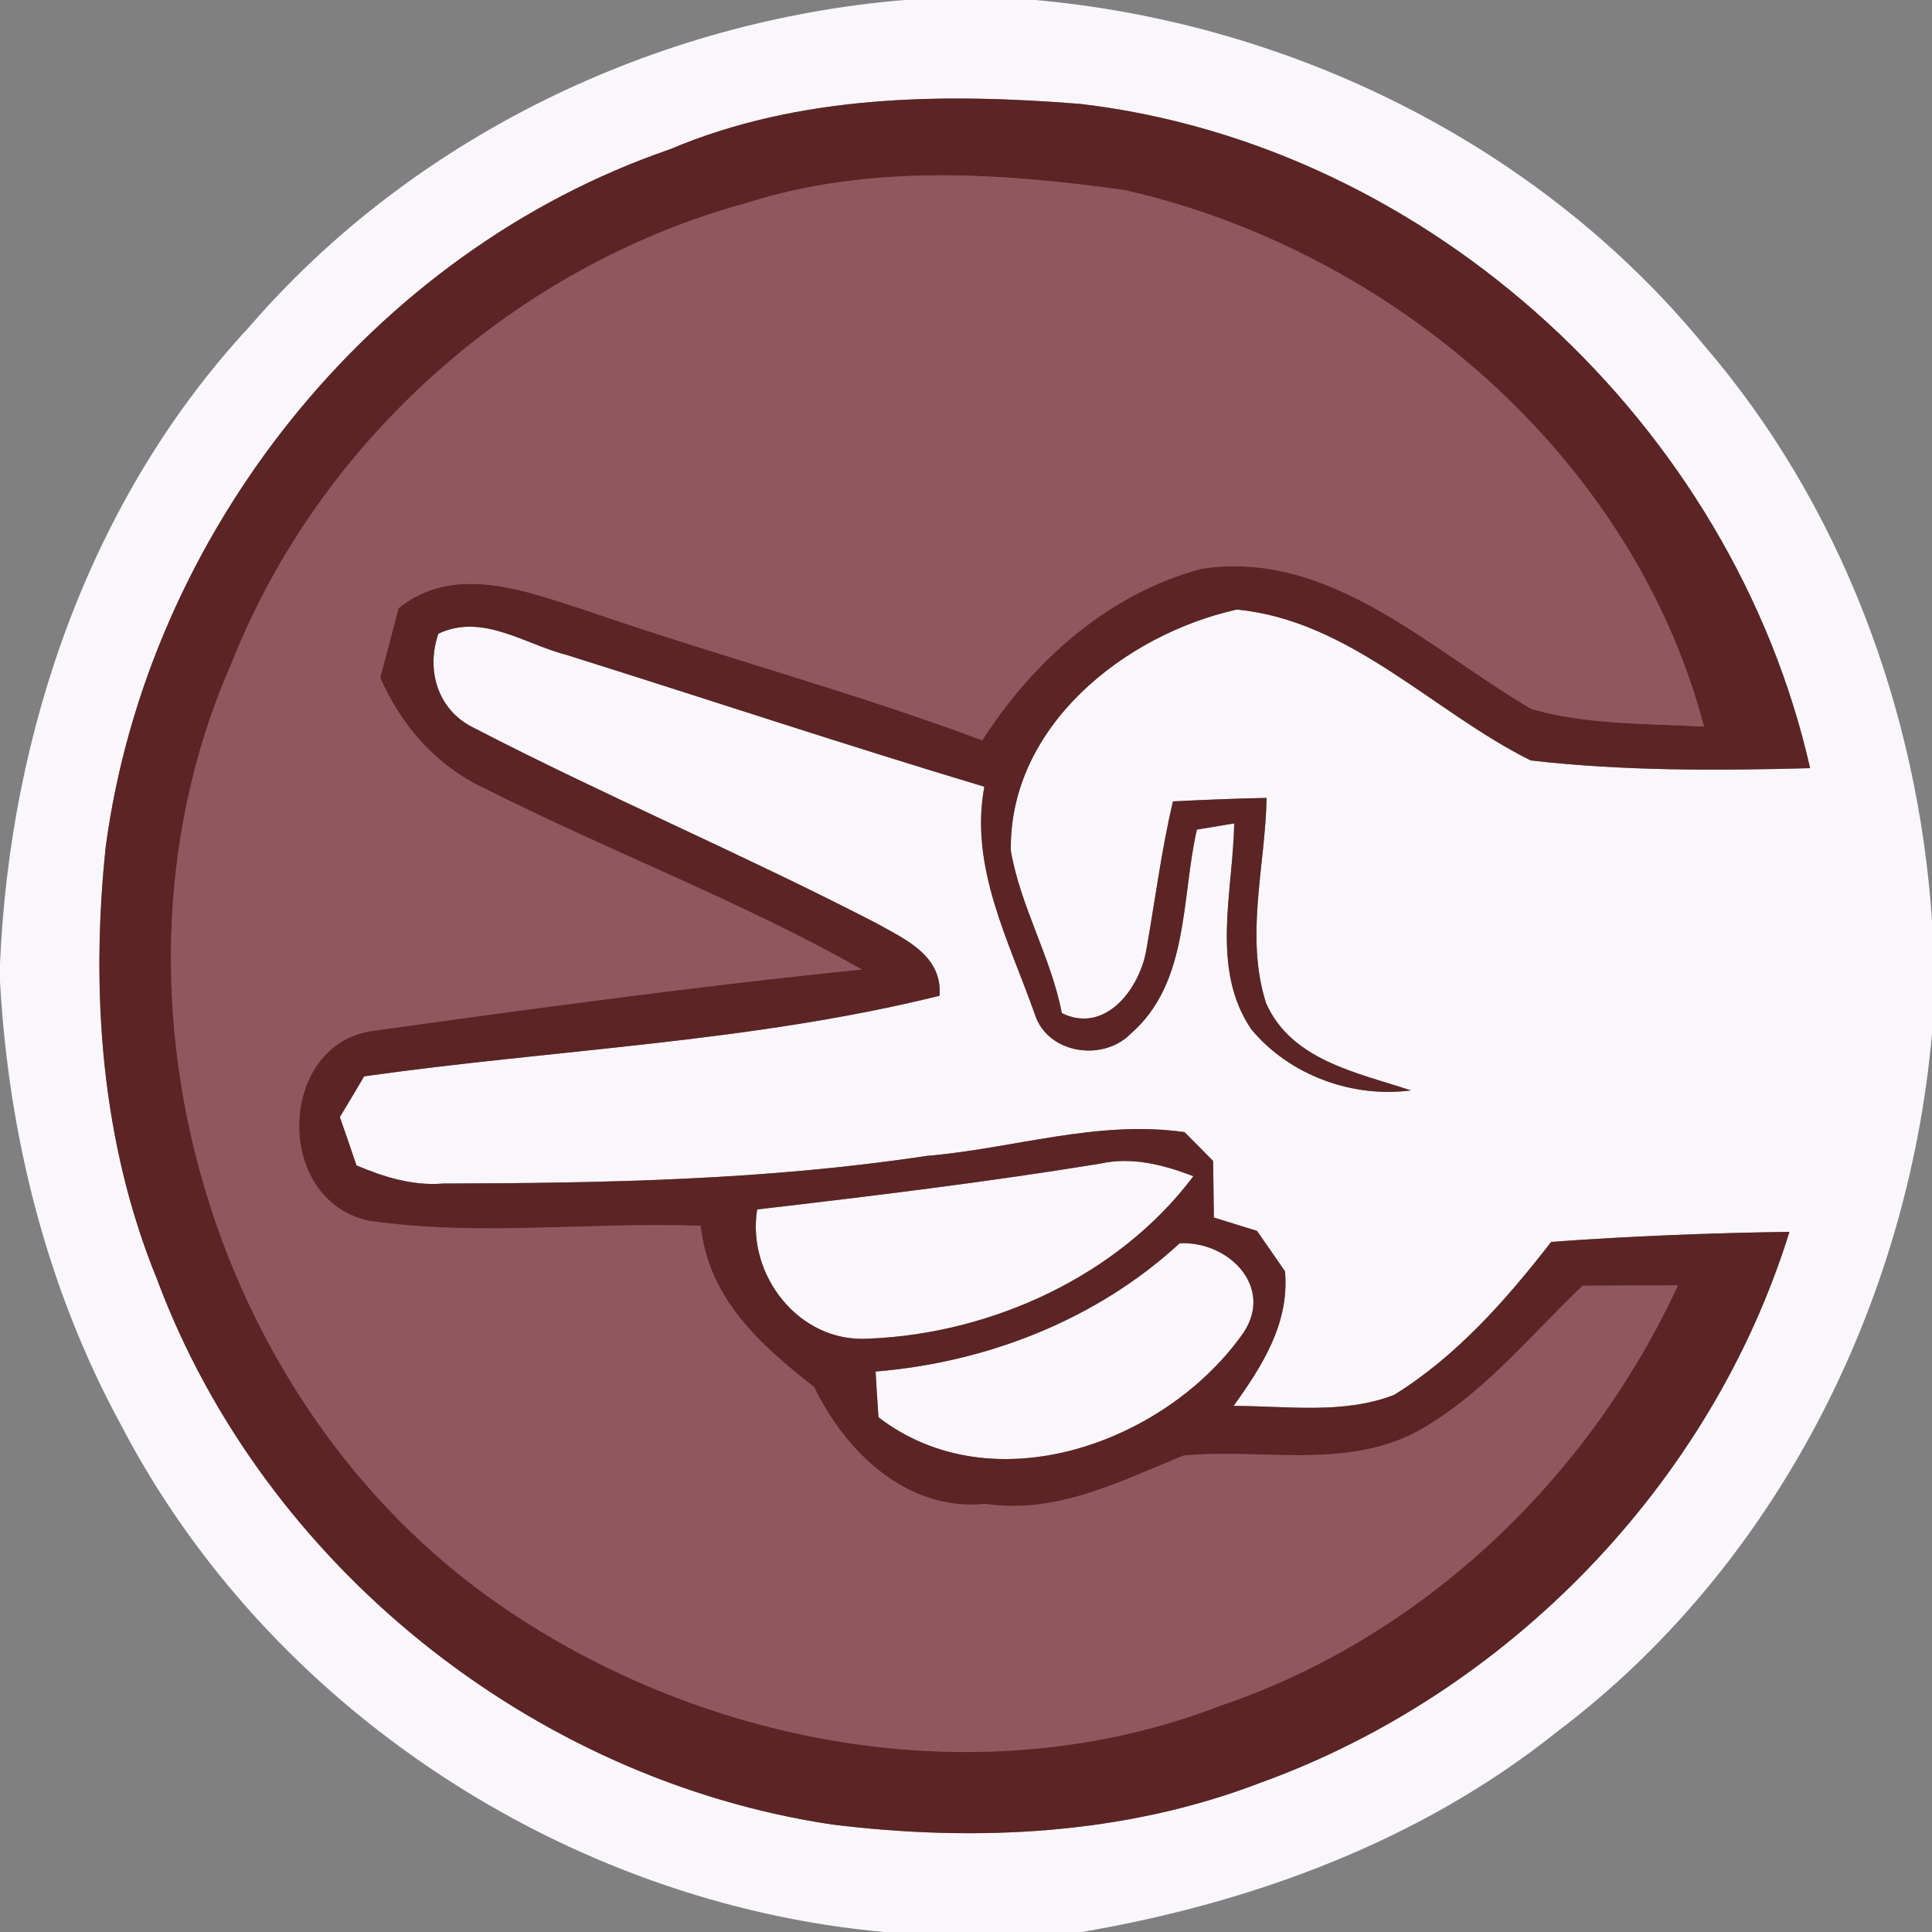<?xml version="1.0" encoding="UTF-8" ?>
<!DOCTYPE svg PUBLIC "-//W3C//DTD SVG 1.1//EN" "http://www.w3.org/Graphics/SVG/1.1/DTD/svg11.dtd">
<svg width="100pt" height="100pt" viewBox="0 0 100 100" version="1.1" xmlns="http://www.w3.org/2000/svg">
<rect x="0" y="0" width="100" height="100" fill="#808080" stroke="none"/>
<g id="#91575fff">
<path fill="#91575f" opacity="1.00" d=" M 38.62 10.51 C 44.97 8.49 51.72 8.93 58.22 9.84 C 72.06 12.98 84.54 23.68 88.20 37.61 C 85.22 37.44 82.17 37.53 79.27 36.70 C 73.98 33.62 68.83 28.43 62.20 29.44 C 57.39 30.71 53.49 34.20 50.84 38.32 C 44.11 35.80 37.14 33.95 30.35 31.60 C 27.22 30.60 23.54 29.14 20.63 31.48 C 20.32 32.67 20.01 33.87 19.68 35.07 C 20.77 37.57 22.60 39.66 25.11 40.82 C 31.54 44.07 38.32 46.62 44.61 50.18 C 36.12 51.04 27.65 52.20 19.21 53.37 C 14.36 54.14 14.18 62.11 19.07 63.18 C 24.76 64.02 30.54 63.23 36.27 63.45 C 36.67 67.21 39.35 69.61 42.14 71.79 C 43.77 75.17 46.96 78.25 51.00 77.84 C 54.69 78.39 57.97 76.67 61.26 75.34 C 65.20 74.96 69.41 76.04 73.13 74.21 C 76.61 72.37 79.11 69.22 81.91 66.55 C 83.56 66.54 85.20 66.53 86.85 66.53 C 82.23 76.53 73.65 84.75 63.14 88.30 C 50.88 93.02 36.56 90.45 25.88 83.08 C 10.73 72.62 4.53 51.07 12.03 34.22 C 16.58 22.77 26.74 13.76 38.62 10.51 Z" />
</g>
<g id="#f9f7fbff">
<path fill="#f9f7fb" opacity="1.00" d=" M 46.82 0.00 L 53.58 0.00 C 66.82 1.18 79.64 7.49 88.13 17.79 C 95.28 26.06 99.27 36.80 100.00 47.65 L 100.00 53.49 C 98.77 67.50 91.88 81.15 80.56 89.66 C 73.52 95.29 64.82 98.49 56.00 100.00 L 45.76 100.00 C 29.33 98.51 13.89 88.42 6.26 73.75 C 2.42 66.70 0.44 58.78 0.00 50.79 L 0.00 49.88 C 0.52 37.88 4.65 25.81 12.90 16.92 C 21.40 7.08 33.91 1.07 46.82 0.00 M 34.67 7.73 C 19.19 13.05 7.62 27.69 5.47 43.85 C 4.68 51.37 5.24 59.16 8.13 66.22 C 13.64 80.99 27.53 92.13 43.10 94.44 C 50.51 95.35 58.18 94.98 65.20 92.29 C 78.05 87.66 88.57 76.82 92.62 63.76 C 88.51 63.82 84.39 63.98 80.29 64.28 C 77.97 67.27 75.40 70.19 72.16 72.20 C 69.53 73.22 66.61 72.77 63.85 72.77 C 65.34 70.69 66.75 68.49 66.51 65.80 C 66.15 65.27 65.42 64.23 65.06 63.71 C 64.50 63.54 63.38 63.19 62.83 63.02 C 62.82 62.28 62.80 60.82 62.79 60.09 C 62.42 59.71 61.68 58.97 61.31 58.60 C 56.80 57.95 52.42 59.46 47.96 59.83 C 39.69 61.08 31.30 61.24 22.95 61.26 C 21.38 61.39 19.88 60.93 18.45 60.32 C 18.24 59.69 17.81 58.44 17.59 57.82 C 17.91 57.29 18.54 56.24 18.85 55.71 C 28.77 54.31 38.91 53.95 48.63 51.54 C 48.79 49.44 46.81 48.60 45.35 47.78 C 38.47 44.22 31.33 41.20 24.46 37.64 C 22.65 36.73 22.04 34.67 22.69 32.80 C 24.96 31.72 27.15 33.34 29.33 33.90 C 36.54 36.16 43.71 38.55 50.95 40.72 C 50.17 44.88 52.23 48.71 53.57 52.52 C 54.23 54.54 57.07 54.97 58.51 53.52 C 61.56 50.88 61.13 46.52 61.95 42.94 L 63.88 42.62 C 63.83 46.14 62.63 50.14 64.77 53.28 C 66.74 55.65 69.98 56.84 73.03 56.44 C 70.26 55.52 66.84 54.89 65.53 51.92 C 64.43 48.46 65.49 44.83 65.56 41.30 C 63.94 41.33 62.32 41.40 60.71 41.48 C 60.12 44.00 59.79 46.58 59.34 49.13 C 59.01 51.15 57.22 53.55 54.96 52.44 C 54.40 49.53 52.82 46.94 52.32 44.03 C 52.22 37.59 58.21 32.84 64.02 31.55 C 69.91 32.12 74.17 36.85 79.23 39.36 C 84.02 39.91 88.87 39.89 93.69 39.76 C 89.68 22.02 74.08 7.52 55.93 5.38 C 48.80 4.81 41.37 4.89 34.67 7.73 Z" />
<path fill="#f9f7fb" opacity="1.00" d=" M 39.19 62.60 C 45.12 61.91 51.05 61.19 56.94 60.23 C 58.59 59.86 60.23 60.29 61.77 60.88 C 57.89 66.05 51.30 69.05 44.92 69.29 C 41.36 69.50 38.64 66.00 39.19 62.60 Z" />
<path fill="#f9f7fb" opacity="1.00" d=" M 45.32 70.99 C 51.09 70.52 56.78 68.30 61.06 64.35 C 63.69 64.23 66.07 66.76 64.22 69.18 C 60.19 74.72 51.38 77.89 45.47 73.36 C 45.43 72.77 45.35 71.59 45.32 70.99 Z" />
</g>
<g id="#5c2424ff">
<path fill="#5c2424" opacity="1.00" d=" M 34.67 7.73 C 41.37 4.89 48.80 4.81 55.93 5.38 C 74.08 7.52 89.68 22.02 93.69 39.76 C 88.87 39.89 84.02 39.91 79.23 39.36 C 74.17 36.85 69.91 32.12 64.02 31.55 C 58.21 32.84 52.22 37.59 52.32 44.03 C 52.82 46.94 54.40 49.53 54.96 52.44 C 57.22 53.55 59.01 51.15 59.34 49.13 C 59.79 46.58 60.12 44.00 60.71 41.48 C 62.32 41.40 63.94 41.33 65.56 41.30 C 65.49 44.83 64.43 48.46 65.53 51.92 C 66.84 54.89 70.26 55.52 73.03 56.44 C 69.98 56.84 66.74 55.65 64.77 53.28 C 62.63 50.14 63.83 46.14 63.88 42.62 L 61.95 42.94 C 61.13 46.52 61.56 50.88 58.51 53.52 C 57.07 54.97 54.23 54.54 53.57 52.52 C 52.23 48.71 50.17 44.88 50.95 40.72 C 43.71 38.55 36.54 36.16 29.33 33.90 C 27.15 33.34 24.96 31.72 22.69 32.80 C 22.04 34.67 22.65 36.73 24.46 37.64 C 31.33 41.20 38.47 44.22 45.35 47.78 C 46.81 48.60 48.79 49.44 48.63 51.54 C 38.91 53.95 28.77 54.31 18.85 55.71 C 18.54 56.24 17.91 57.29 17.59 57.82 C 17.81 58.44 18.24 59.69 18.45 60.32 C 19.88 60.93 21.38 61.39 22.95 61.26 C 31.30 61.24 39.69 61.08 47.96 59.83 C 52.42 59.46 56.80 57.95 61.31 58.60 C 61.68 58.97 62.42 59.71 62.79 60.09 C 62.80 60.82 62.82 62.28 62.83 63.02 C 63.38 63.19 64.50 63.54 65.06 63.71 C 65.42 64.23 66.15 65.27 66.51 65.80 C 66.75 68.49 65.34 70.69 63.85 72.77 C 66.61 72.77 69.53 73.22 72.16 72.20 C 75.40 70.19 77.97 67.27 80.29 64.28 C 84.39 63.98 88.51 63.82 92.62 63.76 C 88.57 76.82 78.05 87.66 65.20 92.29 C 58.18 94.98 50.51 95.35 43.10 94.44 C 27.53 92.13 13.64 80.99 8.13 66.22 C 5.24 59.16 4.68 51.37 5.47 43.85 C 7.62 27.69 19.19 13.05 34.67 7.73 M 38.62 10.51 C 26.74 13.76 16.58 22.77 12.03 34.22 C 4.53 51.07 10.73 72.62 25.88 83.08 C 36.56 90.45 50.88 93.02 63.14 88.30 C 73.65 84.75 82.23 76.53 86.85 66.53 C 85.20 66.53 83.56 66.54 81.91 66.55 C 79.11 69.22 76.61 72.37 73.13 74.21 C 69.41 76.04 65.20 74.96 61.26 75.34 C 57.97 76.67 54.69 78.39 51.00 77.84 C 46.96 78.25 43.77 75.17 42.14 71.79 C 39.35 69.61 36.67 67.21 36.27 63.45 C 30.54 63.23 24.76 64.02 19.07 63.18 C 14.18 62.11 14.36 54.14 19.21 53.37 C 27.65 52.20 36.12 51.04 44.61 50.18 C 38.32 46.62 31.54 44.07 25.11 40.82 C 22.60 39.66 20.77 37.57 19.68 35.07 C 20.01 33.87 20.32 32.67 20.63 31.48 C 23.54 29.14 27.22 30.60 30.35 31.60 C 37.14 33.95 44.11 35.80 50.84 38.32 C 53.49 34.20 57.39 30.71 62.20 29.44 C 68.83 28.43 73.98 33.62 79.27 36.70 C 82.17 37.53 85.22 37.44 88.20 37.61 C 84.54 23.68 72.06 12.98 58.22 9.84 C 51.72 8.93 44.97 8.49 38.62 10.51 M 39.19 62.60 C 38.64 66.00 41.36 69.50 44.92 69.29 C 51.30 69.05 57.89 66.05 61.77 60.88 C 60.23 60.29 58.59 59.86 56.94 60.23 C 51.05 61.19 45.12 61.91 39.19 62.60 M 45.32 70.99 C 45.35 71.59 45.43 72.77 45.47 73.36 C 51.38 77.89 60.19 74.72 64.22 69.18 C 66.07 66.76 63.69 64.23 61.06 64.35 C 56.78 68.30 51.09 70.52 45.32 70.99 Z" />
</g>
</svg>
